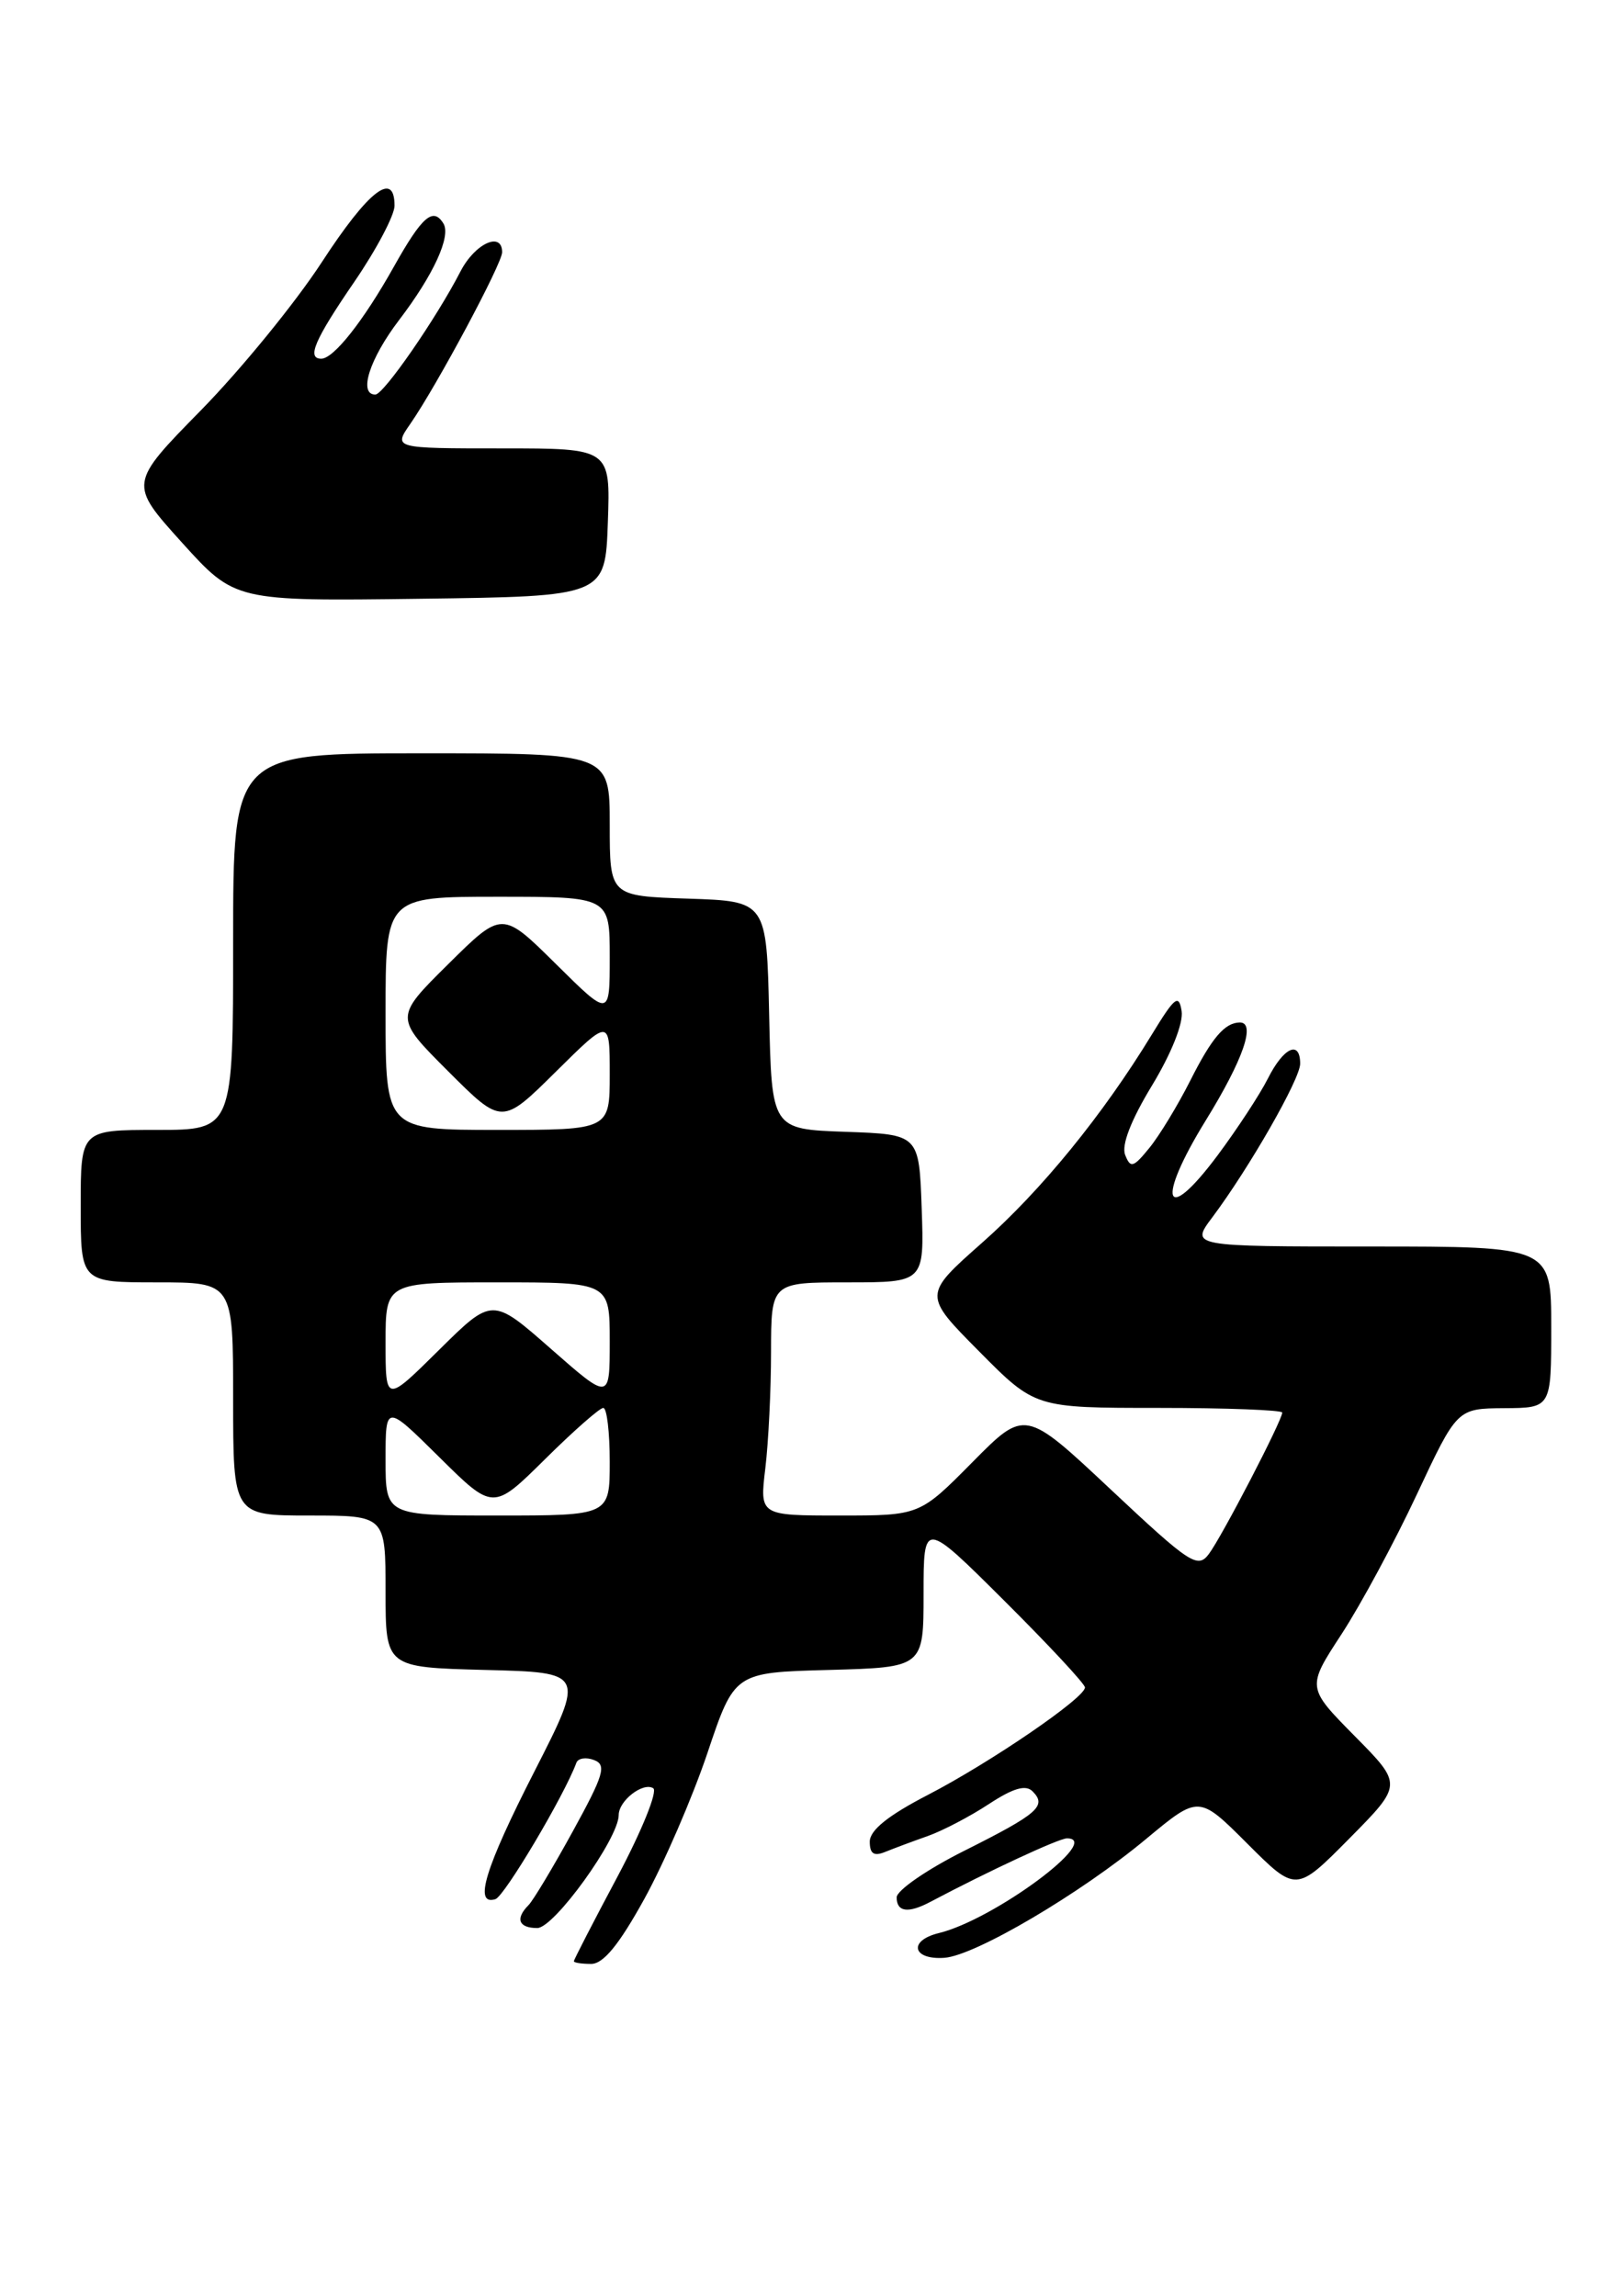 <?xml version="1.0" encoding="UTF-8" standalone="no"?>
<!DOCTYPE svg PUBLIC "-//W3C//DTD SVG 1.1//EN" "http://www.w3.org/Graphics/SVG/1.1/DTD/svg11.dtd" >
<svg xmlns="http://www.w3.org/2000/svg" xmlns:xlink="http://www.w3.org/1999/xlink" version="1.1" viewBox="0 0 180 256">
 <g >
 <path fill="currentColor"
d=" M 71.86 211.75 C 74.06 207.76 77.22 200.45 78.89 195.50 C 81.91 186.50 81.91 186.50 92.45 186.22 C 103.00 185.93 103.00 185.93 103.00 177.74 C 103.00 169.54 103.00 169.54 112.00 178.50 C 116.95 183.43 121.00 187.78 121.00 188.17 C 121.00 189.34 110.44 196.55 103.47 200.16 C 99.04 202.45 97.01 204.09 97.00 205.36 C 97.00 206.73 97.46 207.03 98.75 206.50 C 99.71 206.11 101.85 205.31 103.50 204.73 C 105.15 204.14 108.21 202.54 110.29 201.17 C 112.99 199.40 114.39 198.99 115.15 199.75 C 116.78 201.38 115.79 202.25 107.57 206.37 C 103.41 208.45 100.00 210.80 100.00 211.58 C 100.00 213.22 101.29 213.39 103.76 212.08 C 110.28 208.63 118.09 205.00 118.99 205.00 C 123.09 205.00 110.81 214.08 104.71 215.56 C 101.26 216.40 101.75 218.57 105.32 218.32 C 108.75 218.08 120.53 211.14 127.85 205.04 C 133.70 200.18 133.70 200.18 139.12 205.60 C 144.54 211.02 144.54 211.02 150.49 205.01 C 156.43 199.00 156.43 199.00 151.08 193.59 C 145.73 188.17 145.73 188.17 149.62 182.22 C 151.75 178.95 155.53 171.95 158.00 166.67 C 162.50 157.07 162.50 157.07 167.75 157.03 C 173.00 157.00 173.00 157.00 173.00 148.00 C 173.00 139.00 173.00 139.00 152.88 139.00 C 132.76 139.00 132.76 139.00 135.20 135.75 C 139.33 130.23 145.00 120.32 145.00 118.62 C 145.00 115.95 143.16 116.78 141.41 120.25 C 140.51 122.04 137.97 125.91 135.78 128.85 C 129.85 136.79 128.90 133.98 134.46 124.96 C 138.65 118.17 140.10 113.98 138.25 114.02 C 136.58 114.05 135.14 115.74 132.74 120.51 C 131.35 123.26 129.30 126.64 128.18 128.01 C 126.39 130.21 126.07 130.30 125.48 128.78 C 125.05 127.69 126.14 124.89 128.48 121.04 C 130.64 117.47 131.99 114.09 131.78 112.75 C 131.47 110.81 131.02 111.16 128.46 115.36 C 122.98 124.35 116.13 132.75 109.52 138.59 C 102.95 144.40 102.95 144.40 109.20 150.70 C 115.44 157.00 115.44 157.00 129.22 157.00 C 136.80 157.00 143.00 157.24 143.00 157.52 C 143.00 158.39 136.27 171.36 134.81 173.30 C 133.57 174.95 132.71 174.39 123.89 166.11 C 114.31 157.12 114.31 157.12 108.44 163.06 C 102.56 169.00 102.56 169.00 93.64 169.00 C 84.72 169.00 84.72 169.00 85.35 163.75 C 85.70 160.86 85.99 155.01 85.99 150.75 C 86.00 143.00 86.00 143.00 94.54 143.00 C 103.08 143.00 103.08 143.00 102.79 134.75 C 102.50 126.50 102.50 126.50 94.28 126.21 C 86.06 125.92 86.06 125.92 85.78 113.21 C 85.50 100.50 85.50 100.50 76.75 100.21 C 68.00 99.92 68.00 99.92 68.00 91.96 C 68.00 84.00 68.00 84.00 47.00 84.00 C 26.00 84.00 26.00 84.00 26.00 105.00 C 26.00 126.00 26.00 126.00 17.50 126.00 C 9.00 126.00 9.00 126.00 9.00 134.50 C 9.00 143.00 9.00 143.00 17.50 143.00 C 26.00 143.00 26.00 143.00 26.00 156.00 C 26.00 169.00 26.00 169.00 34.50 169.00 C 43.00 169.00 43.00 169.00 43.00 177.47 C 43.00 185.93 43.00 185.93 54.12 186.22 C 65.23 186.50 65.23 186.50 59.62 197.50 C 54.08 208.34 52.80 212.54 55.25 211.78 C 56.26 211.46 62.92 200.25 64.28 196.57 C 64.47 196.06 65.36 195.92 66.26 196.27 C 67.67 196.81 67.34 197.92 63.89 204.20 C 61.69 208.21 59.46 211.93 58.94 212.45 C 57.44 213.96 57.84 215.00 59.92 215.00 C 61.80 215.00 69.00 205.01 69.00 202.40 C 69.00 200.80 71.71 198.70 72.85 199.41 C 73.37 199.73 71.59 204.13 68.90 209.20 C 66.20 214.26 64.00 218.54 64.00 218.70 C 64.00 218.87 64.87 219.00 65.93 219.00 C 67.29 219.00 69.04 216.86 71.86 211.75 Z  M 67.79 58.25 C 68.08 50.00 68.08 50.00 55.97 50.00 C 43.86 50.00 43.86 50.00 45.77 47.25 C 48.72 42.99 56.00 29.39 56.00 28.13 C 56.00 25.76 52.98 27.14 51.37 30.24 C 48.64 35.54 42.78 44.00 41.86 44.00 C 39.94 44.00 41.21 40.02 44.50 35.70 C 48.34 30.67 50.33 26.34 49.45 24.92 C 48.30 23.06 47.07 24.13 43.92 29.75 C 40.53 35.80 37.21 40.00 35.83 40.00 C 34.18 40.00 35.08 37.90 39.50 31.45 C 41.98 27.83 44.00 24.00 44.00 22.94 C 44.00 18.98 41.10 21.23 35.88 29.25 C 32.92 33.79 26.87 41.20 22.44 45.72 C 14.37 53.94 14.37 53.94 20.28 60.49 C 26.20 67.04 26.20 67.04 46.85 66.77 C 67.50 66.50 67.50 66.50 67.79 58.25 Z  M 43.00 162.78 C 43.00 156.56 43.00 156.56 49.00 162.50 C 55.00 168.44 55.00 168.44 60.78 162.72 C 63.96 159.57 66.88 157.00 67.28 157.00 C 67.68 157.00 68.00 159.70 68.00 163.00 C 68.00 169.00 68.00 169.00 55.50 169.00 C 43.00 169.00 43.00 169.00 43.00 162.78 Z  M 43.00 149.72 C 43.00 143.00 43.00 143.00 55.50 143.00 C 68.00 143.00 68.00 143.00 68.00 149.58 C 68.00 156.17 68.00 156.17 61.45 150.42 C 54.90 144.66 54.90 144.66 48.95 150.55 C 43.00 156.44 43.00 156.44 43.00 149.72 Z  M 43.00 113.00 C 43.00 100.00 43.00 100.00 55.50 100.00 C 68.00 100.00 68.00 100.00 68.00 106.72 C 68.00 113.44 68.00 113.44 62.00 107.50 C 56.00 101.56 56.00 101.56 49.99 107.51 C 43.98 113.46 43.98 113.46 49.98 119.46 C 55.98 125.46 55.98 125.46 61.99 119.51 C 68.00 113.56 68.00 113.56 68.00 119.78 C 68.00 126.00 68.00 126.00 55.50 126.00 C 43.00 126.00 43.00 126.00 43.00 113.00 Z "/>
</g>
</svg>
